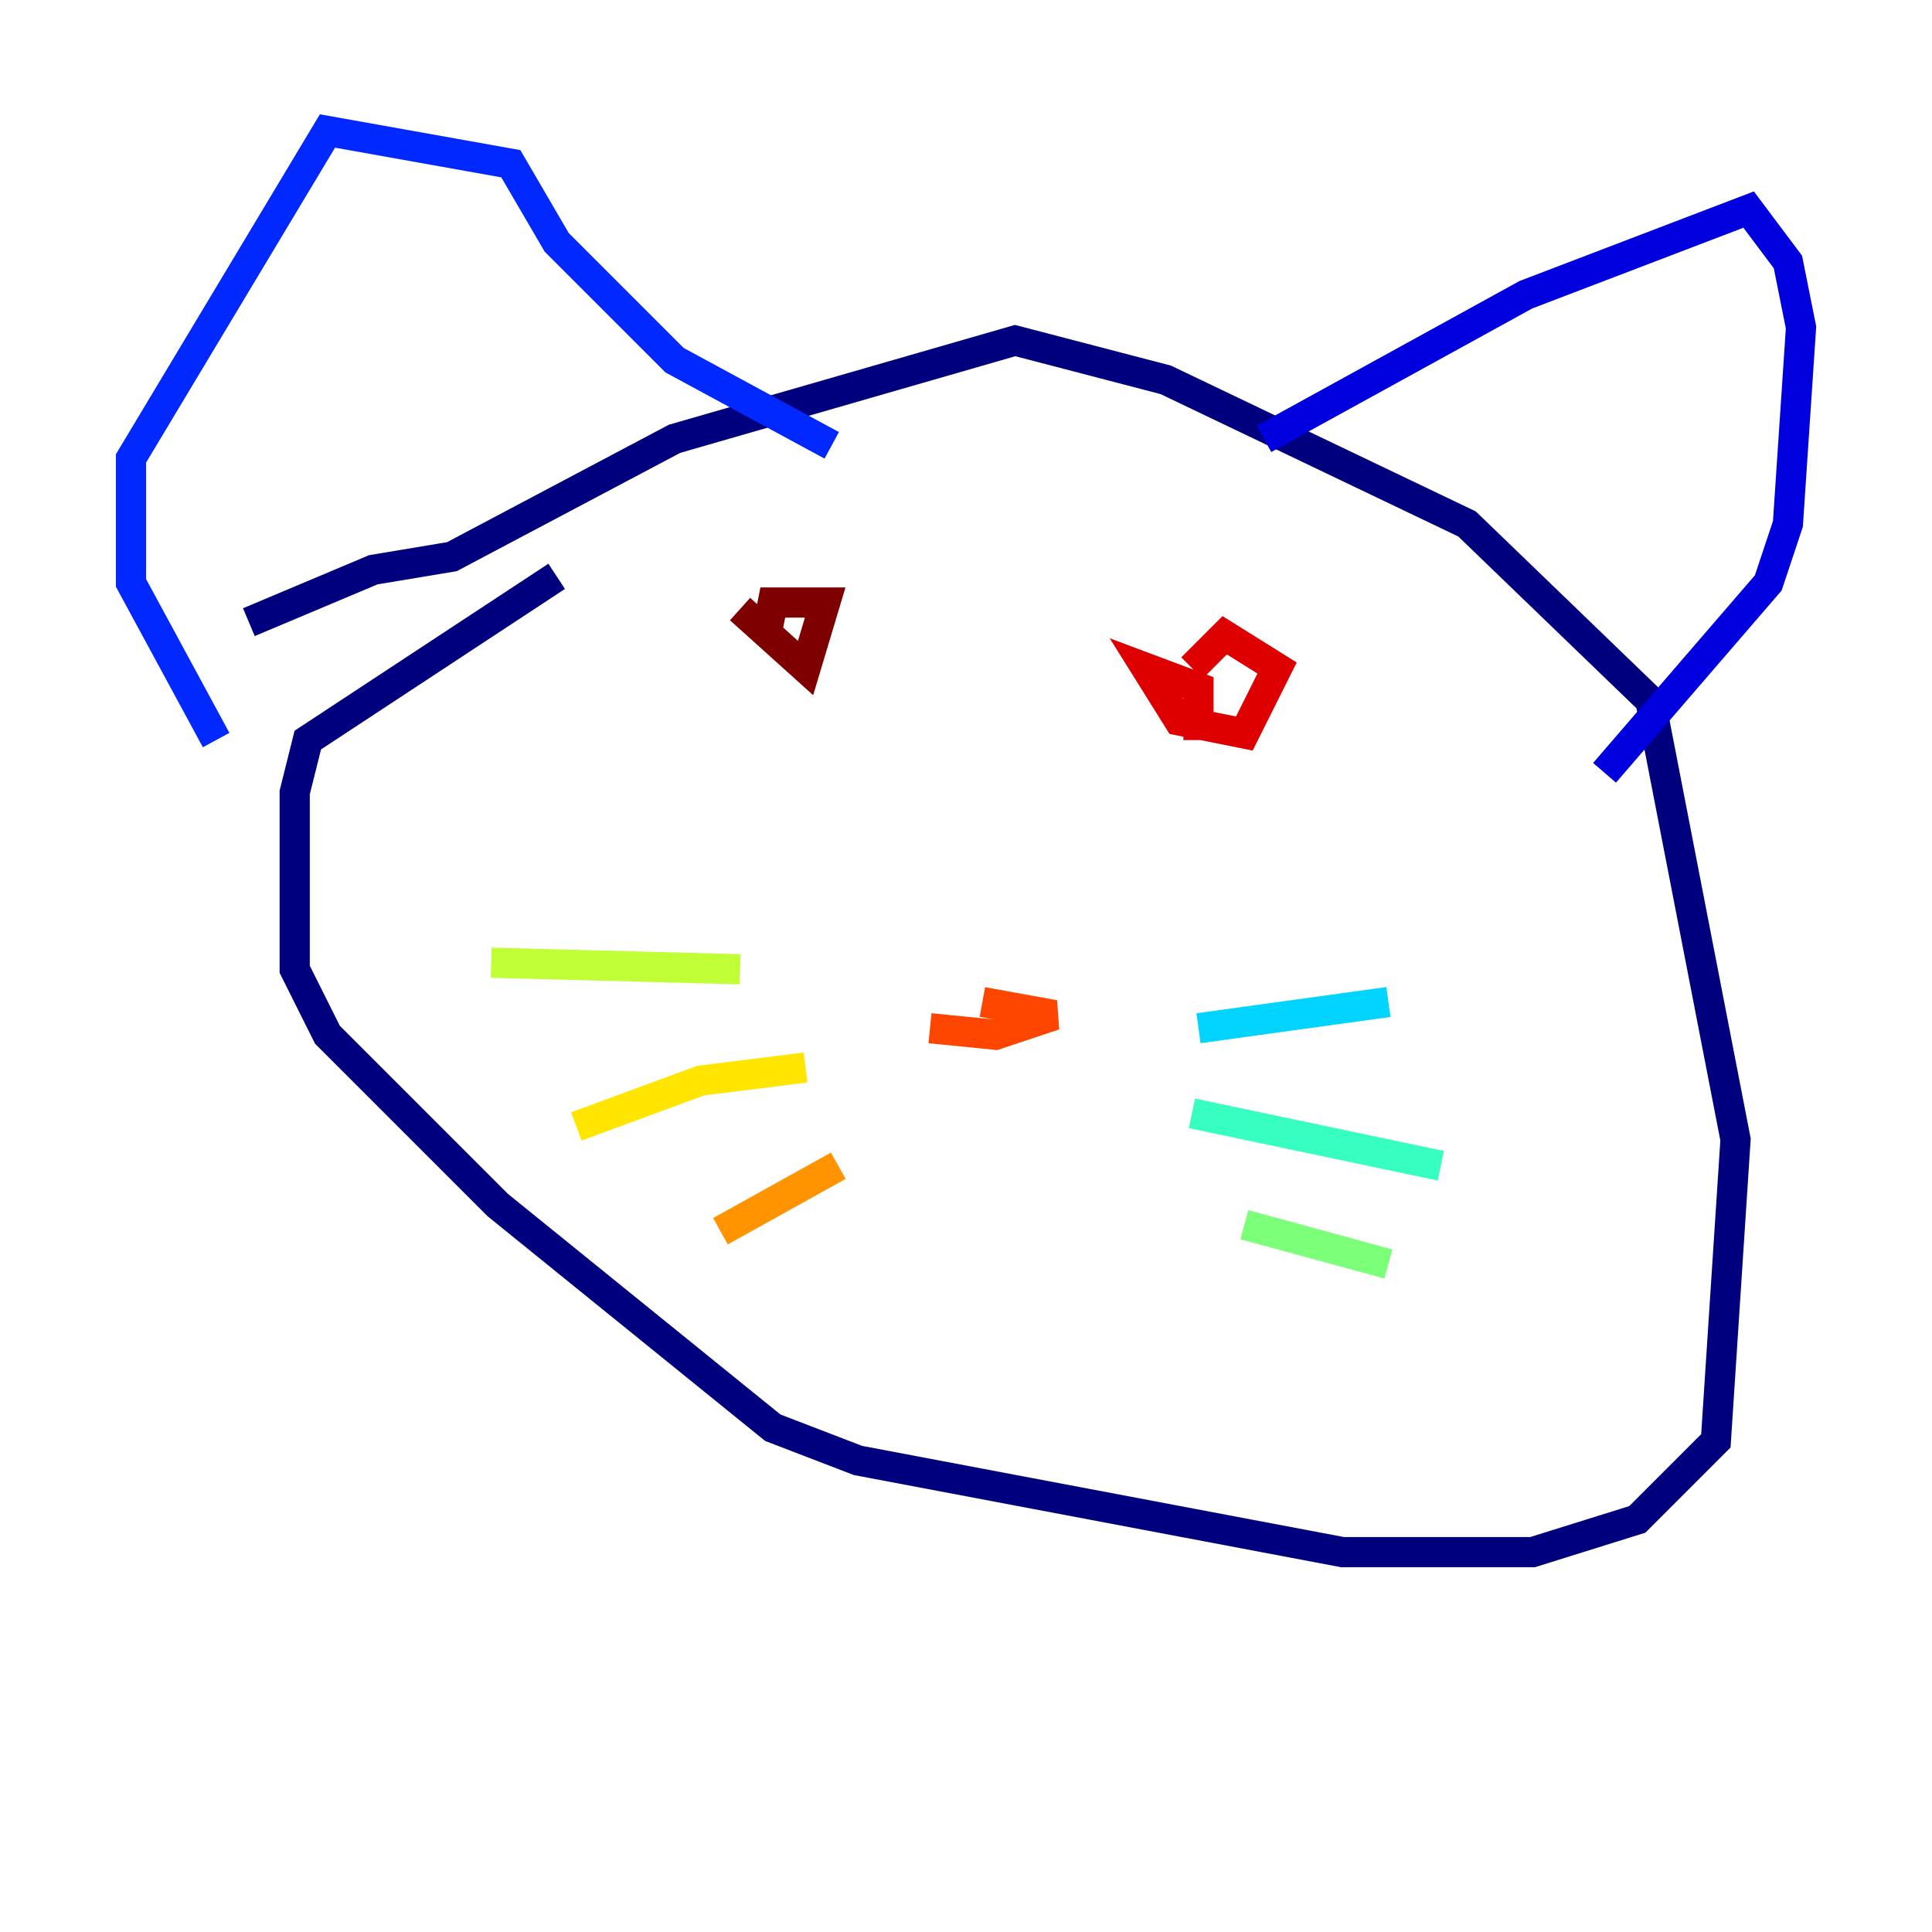 <?xml version="1.0" encoding="utf-8" ?>
<svg baseProfile="tiny" height="128" version="1.2" viewBox="0,0,128,128" width="128" xmlns="http://www.w3.org/2000/svg" xmlns:ev="http://www.w3.org/2001/xml-events" xmlns:xlink="http://www.w3.org/1999/xlink"><defs /><polyline fill="none" points="36.881,38.183 20.393,49.031 19.525,52.502 19.525,64.217 21.695,68.556 32.976,79.837 51.2,94.59 56.841,96.759 88.949,102.834 101.532,102.834 108.475,100.664 113.681,95.458 114.983,75.498 109.342,46.427 97.193,34.712 77.234,25.166 67.254,22.563 44.691,29.071 29.939,36.881 24.732,37.749 16.488,41.22" stroke="#00007f" stroke-width="2" /><polyline fill="none" points="83.742,29.071 101.098,19.525 115.851,13.885 118.454,17.356 119.322,21.695 118.454,34.712 117.153,38.617 106.305,51.2" stroke="#0000de" stroke-width="2" /><polyline fill="none" points="55.105,29.505 44.691,23.864 36.881,16.054 33.844,10.848 21.695,8.678 8.678,30.373 8.678,38.617 14.319,49.031" stroke="#0028ff" stroke-width="2" /><polyline fill="none" points="49.031,47.729 49.031,47.729" stroke="#0080ff" stroke-width="2" /><polyline fill="none" points="79.403,68.122 91.986,66.386" stroke="#00d4ff" stroke-width="2" /><polyline fill="none" points="78.969,73.763 95.458,77.234" stroke="#36ffc0" stroke-width="2" /><polyline fill="none" points="82.441,81.139 91.986,83.742" stroke="#7cff79" stroke-width="2" /><polyline fill="none" points="49.031,64.217 32.542,63.783" stroke="#c0ff36" stroke-width="2" /><polyline fill="none" points="53.37,70.725 46.427,71.593 38.183,74.63" stroke="#ffe500" stroke-width="2" /><polyline fill="none" points="55.539,77.234 47.729,81.573" stroke="#ff9400" stroke-width="2" /><polyline fill="none" points="61.614,68.122 65.953,68.556 69.858,67.254 65.085,66.386" stroke="#ff4600" stroke-width="2" /><polyline fill="none" points="79.403,49.031 79.403,45.559 75.932,44.258 78.102,47.729 82.441,48.597 84.61,44.258 81.139,42.088 78.969,44.258" stroke="#de0000" stroke-width="2" /><polyline fill="none" points="49.031,40.352 53.37,44.258 54.671,39.919 51.2,39.919 50.766,42.088" stroke="#7f0000" stroke-width="2" /></svg>
